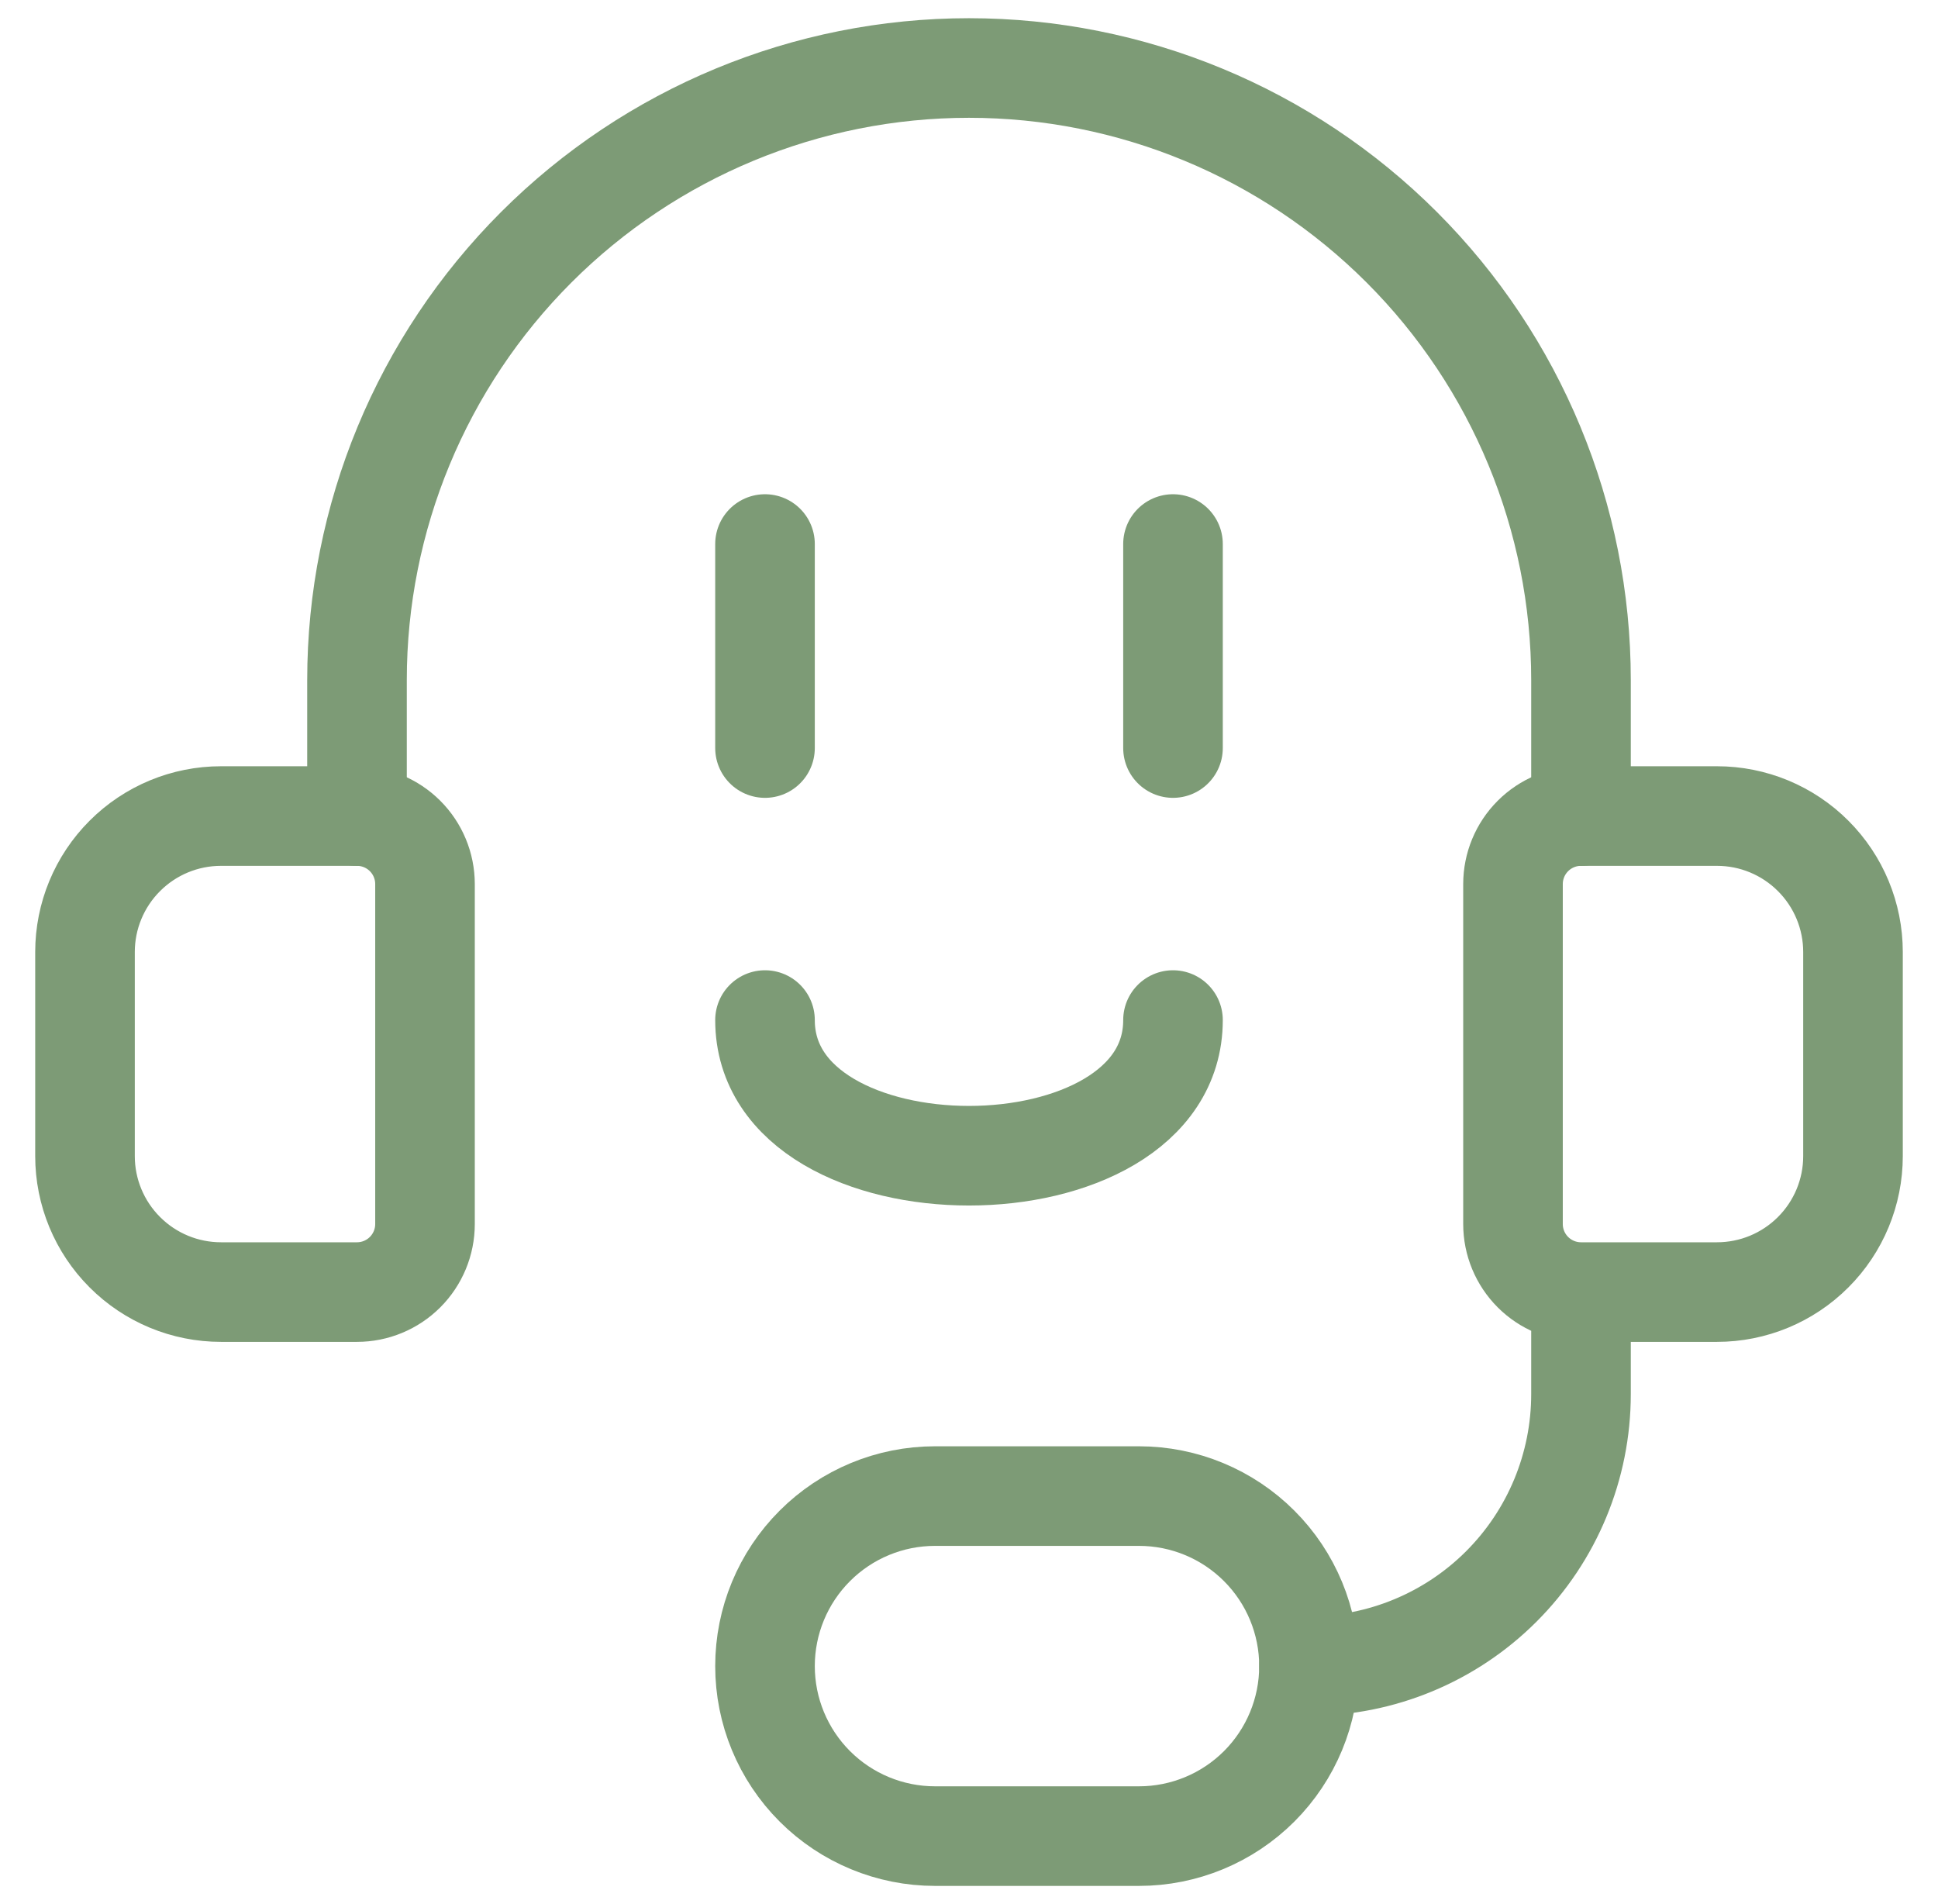 <svg width="57" height="56" viewBox="0 0 57 56" fill="none" xmlns="http://www.w3.org/2000/svg">
<path d="M46.5 38H50.5C51.561 38 52.578 37.579 53.328 36.828C54.079 36.078 54.5 35.061 54.5 34V28C54.5 26.939 54.079 25.922 53.328 25.172C52.578 24.421 51.561 24 50.5 24H46.5C45.97 24 45.461 24.211 45.086 24.586C44.711 24.961 44.5 25.47 44.5 26V36C44.5 36.53 44.711 37.039 45.086 37.414C45.461 37.789 45.97 38 46.5 38ZM46.5 38V41C46.5 43.122 45.657 45.157 44.157 46.657C42.657 48.157 40.622 49 38.5 49M6.5 24H10.5C11.03 24 11.539 24.211 11.914 24.586C12.289 24.961 12.5 25.47 12.5 26V36C12.5 36.53 12.289 37.039 11.914 37.414C11.539 37.789 11.03 38 10.5 38H6.5C5.439 38 4.422 37.579 3.672 36.828C2.921 36.078 2.5 35.061 2.5 34V28C2.5 26.939 2.921 25.922 3.672 25.172C4.422 24.421 5.439 24 6.5 24Z" stroke="#7D9B76" stroke-width="2.929" stroke-linecap="round" stroke-linejoin="round"/>
<path d="M10.5 24V20C10.5 15.226 12.396 10.648 15.772 7.272C19.148 3.896 23.726 2 28.5 2C33.274 2 37.852 3.896 41.228 7.272C44.604 10.648 46.5 15.226 46.5 20V24M22.5 16V22M34.5 16V22M22.5 30C22.5 35.32 34.5 35.32 34.5 30M33.5 44C34.826 44 36.098 44.527 37.035 45.465C37.973 46.402 38.5 47.674 38.5 49C38.5 50.326 37.973 51.598 37.035 52.536C36.098 53.473 34.826 54 33.5 54H27.5C26.174 54 24.902 53.473 23.965 52.536C23.027 51.598 22.5 50.326 22.5 49C22.5 47.674 23.027 46.402 23.965 45.465C24.902 44.527 26.174 44 27.5 44H33.5Z" stroke="#7D9B76" stroke-width="2.929" stroke-linecap="round" stroke-linejoin="round"/>
</svg>
